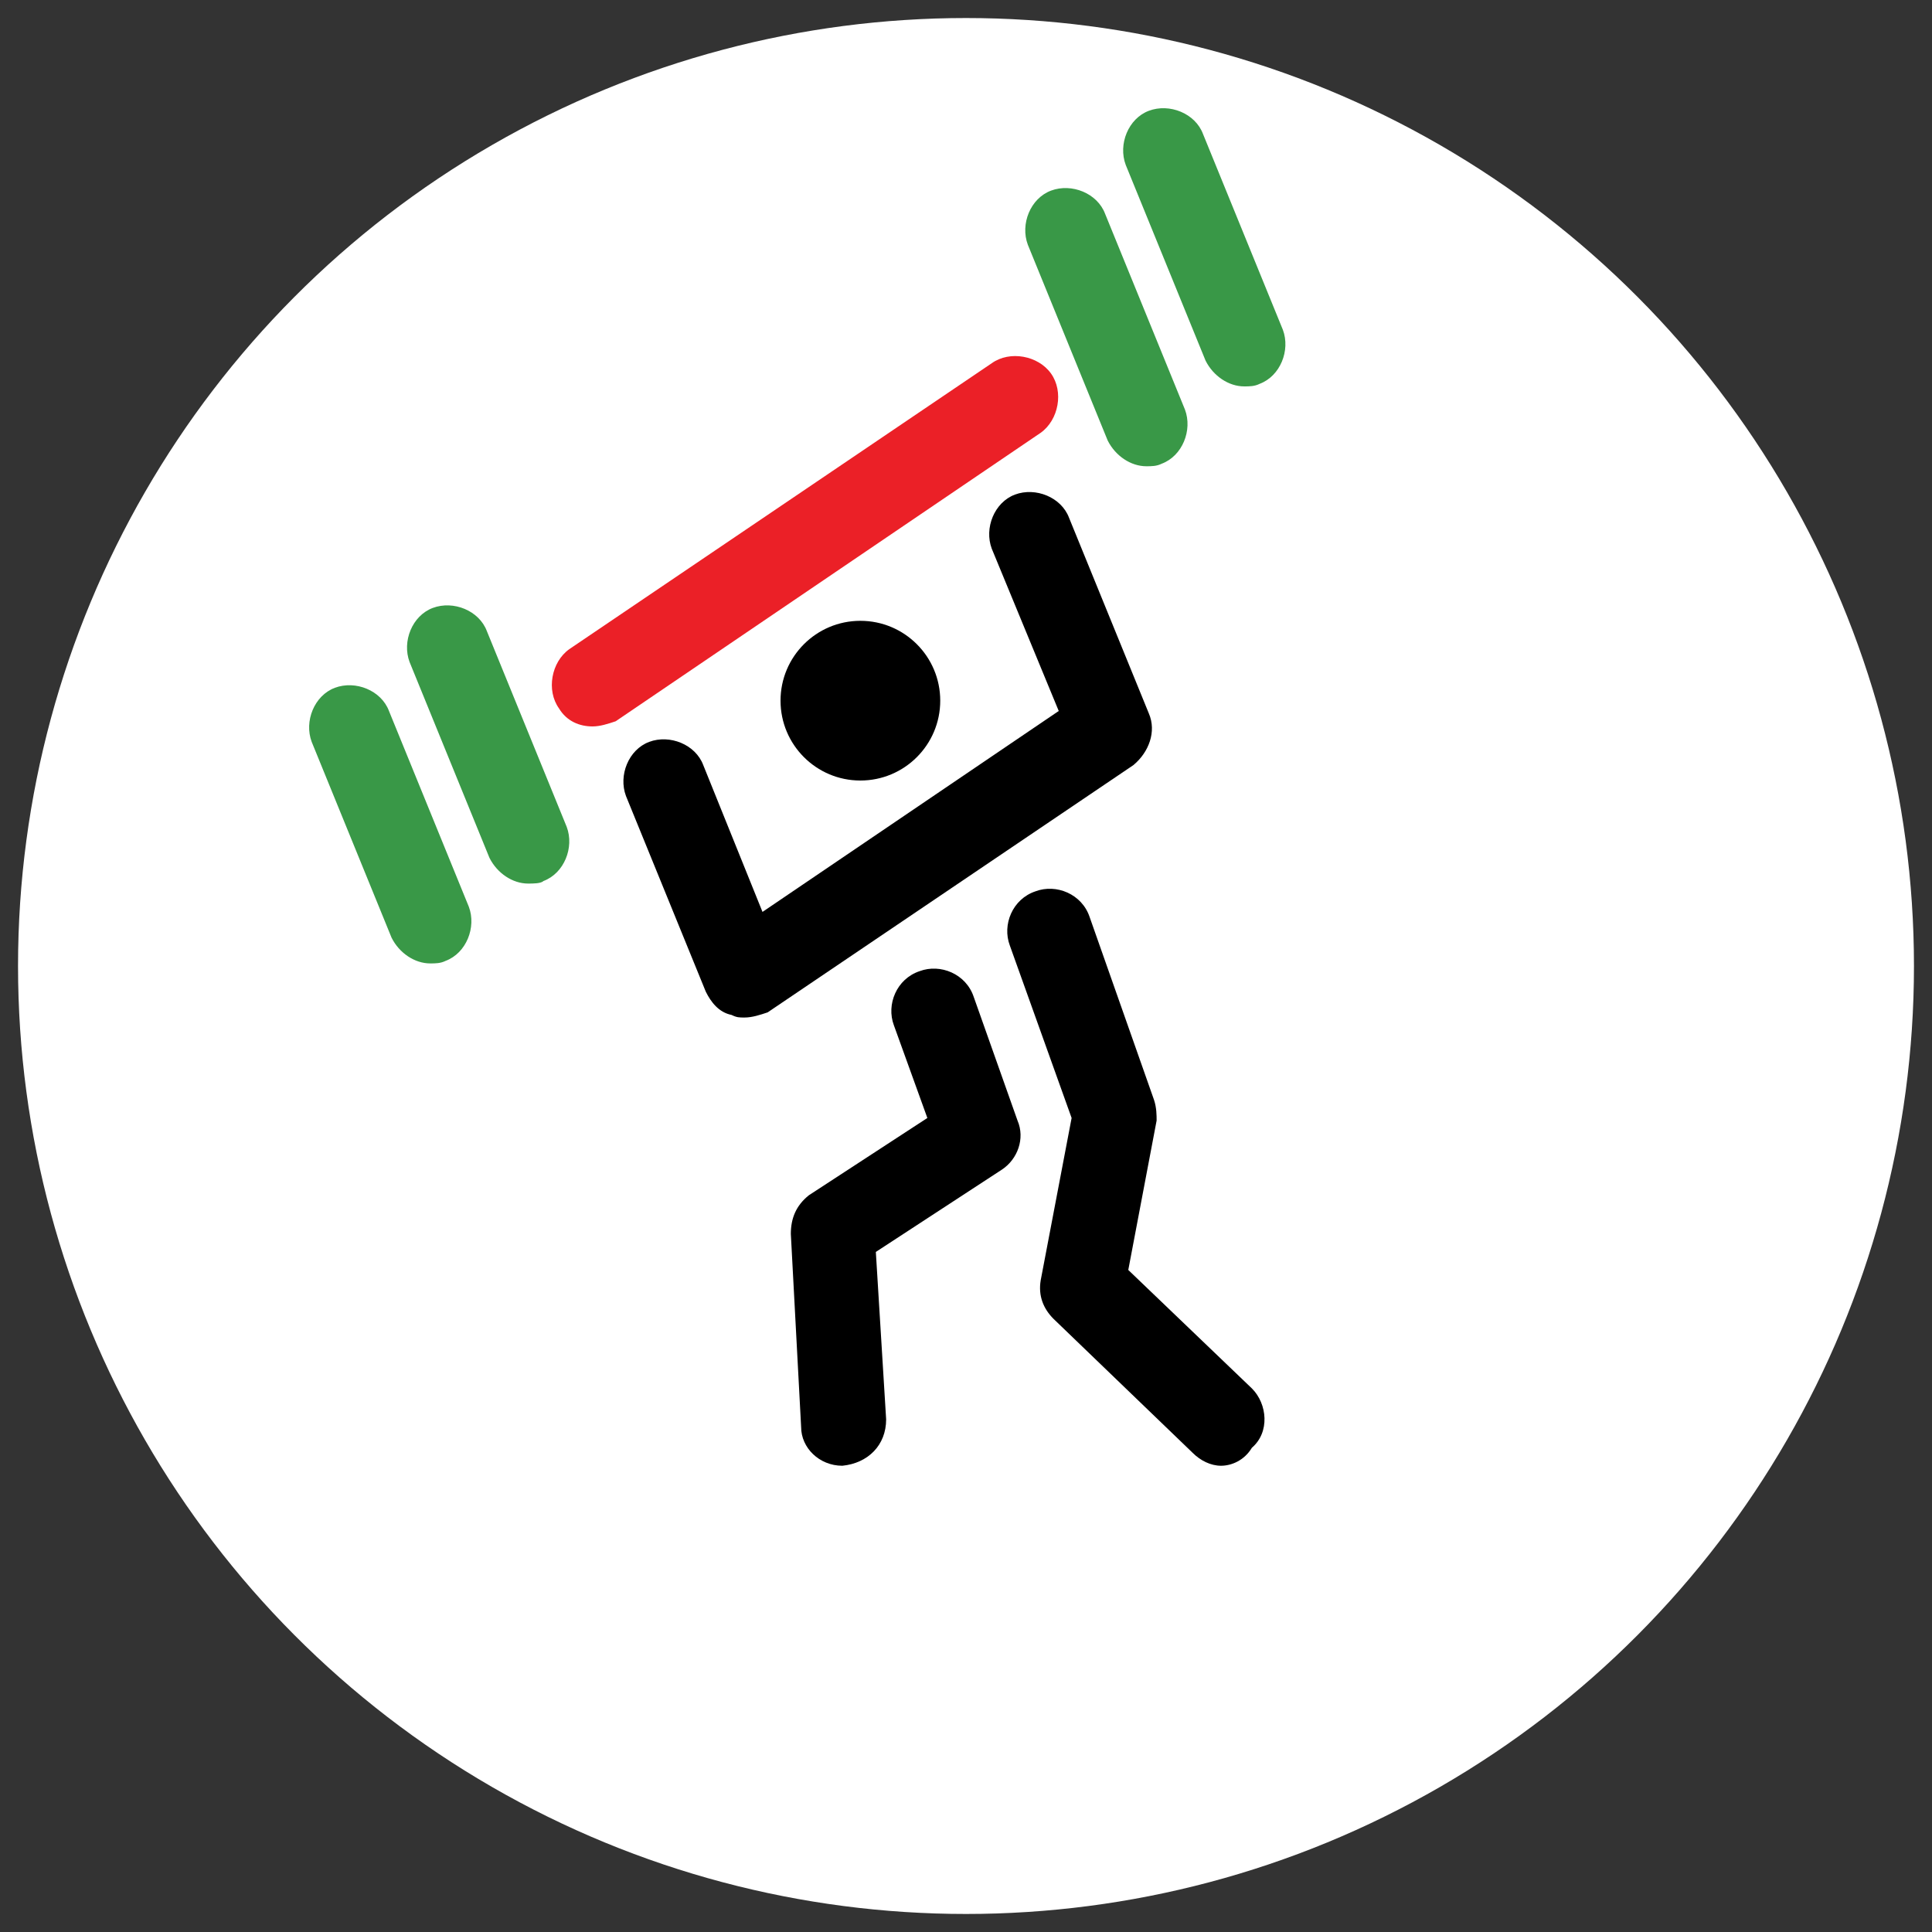 <?xml version="1.0" encoding="utf-8"?>
<!-- Generator: Adobe Illustrator 19.0.0, SVG Export Plug-In . SVG Version: 6.00 Build 0)  -->
<!DOCTYPE svg PUBLIC "-//W3C//DTD SVG 1.1//EN" "http://www.w3.org/Graphics/SVG/1.1/DTD/svg11.dtd">
<svg version="1.1" id="Layer_1" xmlns="http://www.w3.org/2000/svg" xmlns:xlink="http://www.w3.org/1999/xlink" x="0px" y="0px"
	 viewBox="0 0 75 75" style="enable-background:new 0 0 75 75;" xml:space="preserve">
<rect x="0" y="0" width="75" height="75" fill="#333333" stroke="none"/>
<style type="text/css">
	.st0{fill:none;}
	.st1{fill:#FFFFFF;}
	.st2{fill:#EB2027;}
	.st3{fill:#399847;}
</style>
<rect id="XMLID_1_" class="st0" width="75" height="75"/>
<circle id="XMLID_14_" class="st1" cx="37.5" cy="37.5" r="36.8"/>
<g id="XMLID_3_">
	<path id="XMLID_13_" d="M28.9,39.5c-0.2,0-0.3,0-0.5-0.1c-0.5-0.1-0.8-0.5-1-0.9l-3.1-7.6c-0.3-0.8,0.1-1.8,0.9-2.1
		c0.8-0.3,1.8,0.1,2.1,0.9l2.3,5.7l11.5-7.8l-2.6-6.3c-0.3-0.8,0.1-1.8,0.9-2.1c0.8-0.3,1.8,0.1,2.1,0.9l3.1,7.6
		c0.3,0.7,0,1.5-0.6,2l-14.2,9.6C29.5,39.4,29.2,39.5,28.9,39.5z"/>
	<circle id="XMLID_12_" cx="33.4" cy="27.2" r="3.1"/>
	<g id="XMLID_9_">
		<path id="XMLID_11_" d="M47.4,56.9c-0.4,0-0.8-0.2-1.1-0.5l-5.4-5.2c-0.4-0.4-0.6-0.9-0.5-1.5l1.2-6.3l-2.4-6.7
			c-0.3-0.8,0.1-1.8,1-2.1c0.8-0.3,1.8,0.1,2.1,1l2.5,7.1c0.1,0.3,0.1,0.6,0.1,0.8l-1.1,5.8l4.8,4.6c0.6,0.6,0.7,1.7,0,2.3
			C48.3,56.7,47.8,56.9,47.4,56.9z"/>
		<path id="XMLID_10_" d="M32.7,56.9c-0.9,0-1.6-0.7-1.6-1.5l-0.4-7.5c0-0.6,0.2-1.1,0.7-1.5l4.6-3l-1.3-3.6c-0.3-0.8,0.1-1.8,1-2.1
			c0.8-0.3,1.8,0.1,2.1,1l1.7,4.8c0.3,0.7,0,1.5-0.6,1.9L34,48.6l0.4,6.5C34.4,56.1,33.7,56.8,32.7,56.9
			C32.8,56.9,32.8,56.9,32.7,56.9z"/>
	</g>
	<path id="XMLID_8_" class="st2" d="M23,28.2c-0.5,0-1-0.2-1.3-0.7c-0.5-0.7-0.3-1.8,0.4-2.3l16.4-11.1c0.7-0.5,1.8-0.3,2.3,0.4
		c0.5,0.7,0.3,1.8-0.4,2.3L23.9,28C23.6,28.1,23.3,28.2,23,28.2z"/>
	<path id="XMLID_7_" class="st3" d="M20.5,34.3c-0.6,0-1.2-0.4-1.5-1l-3.1-7.6c-0.3-0.8,0.1-1.8,0.9-2.1c0.8-0.3,1.8,0.1,2.1,0.9
		l3.1,7.6c0.3,0.8-0.1,1.8-0.9,2.1C21,34.3,20.7,34.3,20.5,34.3z"/>
	<path id="XMLID_6_" class="st3" d="M16.7,37.4c-0.6,0-1.2-0.4-1.5-1l-3.1-7.6c-0.3-0.8,0.1-1.8,0.9-2.1c0.8-0.3,1.8,0.1,2.1,0.9
		l3.1,7.6c0.3,0.8-0.1,1.8-0.9,2.1C17.1,37.4,16.9,37.4,16.7,37.4z"/>
	<path id="XMLID_5_" class="st3" d="M48.3,15c-0.6,0-1.2-0.4-1.5-1l-3.1-7.6c-0.3-0.8,0.1-1.8,0.9-2.1s1.8,0.1,2.1,0.9l3.1,7.6
		c0.3,0.8-0.1,1.8-0.9,2.1C48.7,15,48.5,15,48.3,15z"/>
	<path id="XMLID_4_" class="st3" d="M44.5,18.1c-0.6,0-1.2-0.4-1.5-1l-3.1-7.6c-0.3-0.8,0.1-1.8,0.9-2.1c0.8-0.3,1.8,0.1,2.1,0.9
		l3.1,7.6c0.3,0.8-0.1,1.8-0.9,2.1C44.9,18.1,44.7,18.1,44.5,18.1z"/>
</g>
</svg>
